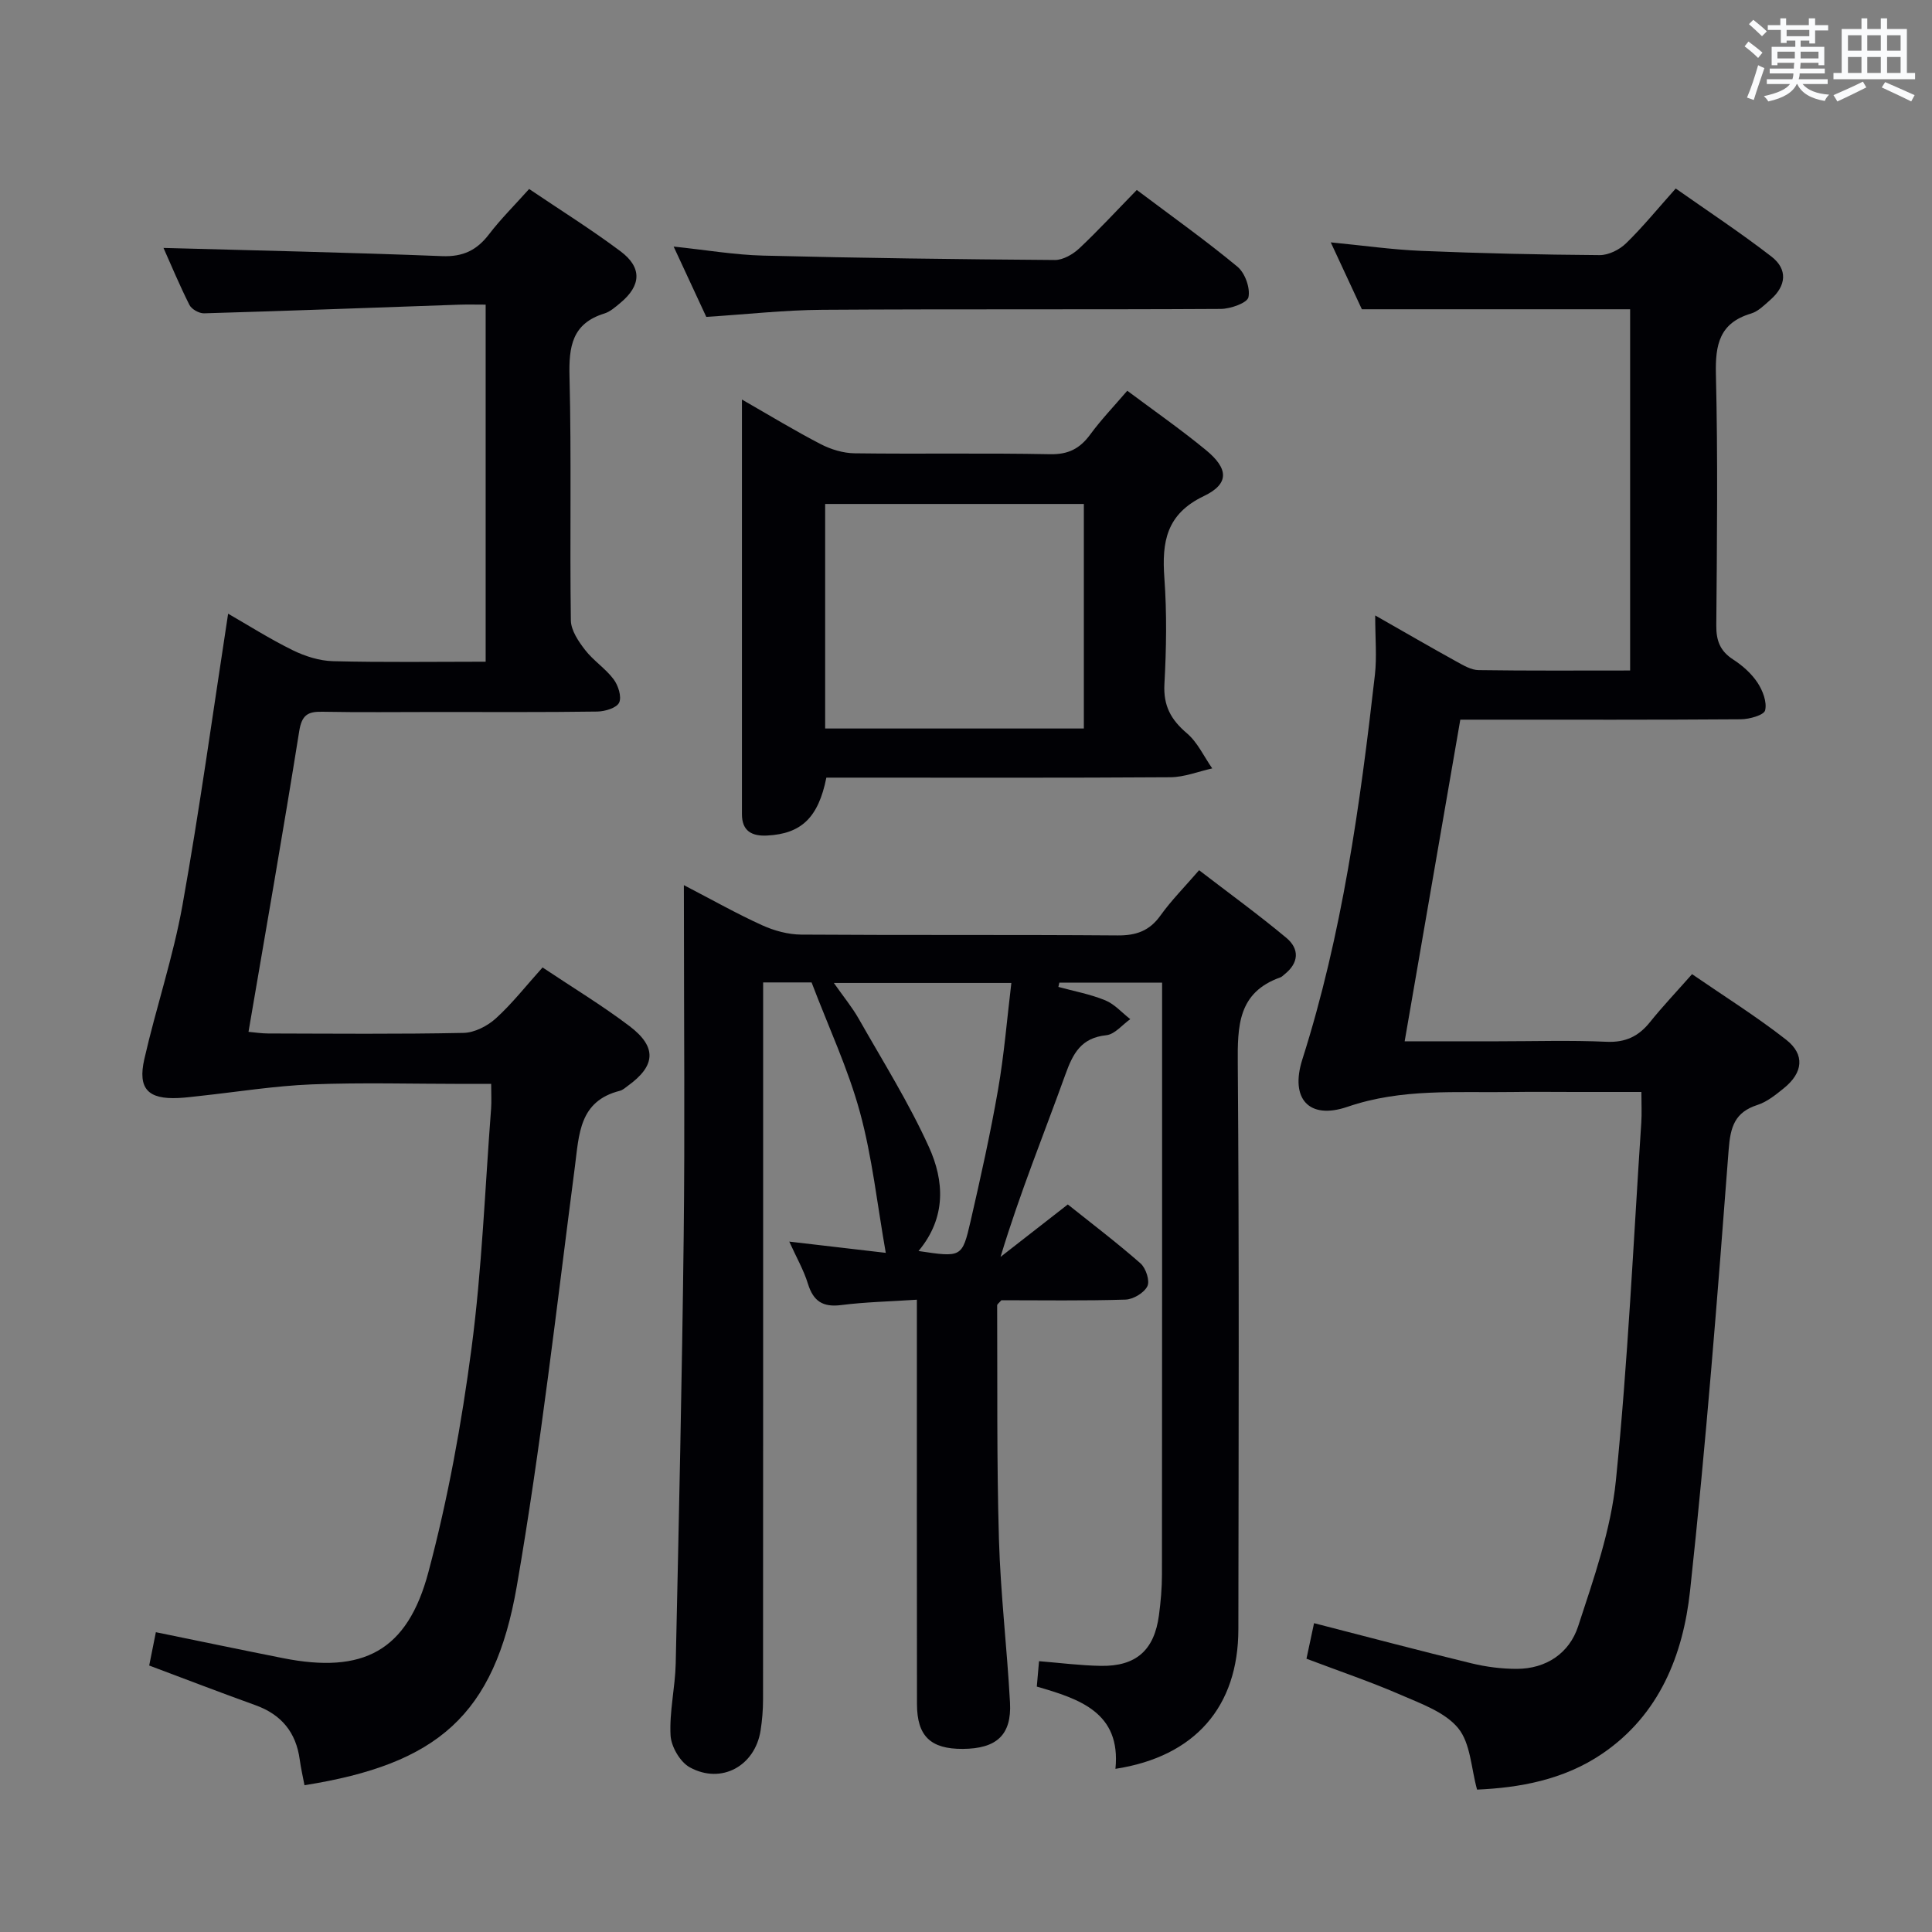 <svg enable-background="new 0 0 400 400" viewBox="0 0 400 400" xmlns="http://www.w3.org/2000/svg"><rect x="0" y="0" width="400" height="400" fill="#808080" stroke="none"/><g fill="#010105"><path d="m141.59 183.26c5.99 3.11 11.01 5.95 16.24 8.32 2.48 1.12 5.35 1.9 8.05 1.92 21.83.15 43.66 0 65.49.17 3.86.03 6.61-.93 8.89-4.12 2.21-3.09 4.92-5.82 8-9.38 6.09 4.68 12.23 9.14 18.05 13.99 2.78 2.31 2.63 5.22-.41 7.6-.26.21-.5.48-.8.59-8.84 3.13-8.89 10.1-8.83 17.99.3 38.99.17 77.99.12 116.99-.02 16.01-8.95 26.35-25.45 28.89 1.18-11.7-7.48-14.48-16.28-17.03.16-1.83.28-3.29.46-5.26 4.35.35 8.57.9 12.8.97 7.3.12 11.07-3.25 12.03-10.49.37-2.79.62-5.63.62-8.44.04-38.83.03-77.66.03-116.49 0-1.95 0-3.89 0-6.03-7.57 0-14.42 0-21.28 0-.06.29-.13.58-.19.88 3.24.89 6.6 1.5 9.69 2.77 1.94.79 3.47 2.57 5.19 3.9-1.64 1.16-3.2 3.14-4.95 3.33-5.21.54-6.9 3.73-8.49 8.15-4.42 12.29-9.38 24.39-13.42 37.75 4.51-3.51 9.02-7.03 13.93-10.86 5.07 4.05 10.22 7.95 15.06 12.21 1.1.97 1.97 3.61 1.41 4.72-.68 1.38-2.93 2.72-4.54 2.77-8.65.27-17.3.13-25.69.13-.47.56-.87.81-.87 1.06.07 16.15-.1 32.3.37 48.43.33 11.29 1.68 22.54 2.29 33.82.36 6.7-2.79 9.54-9.77 9.58-6.66.04-9.48-2.63-9.49-9.28-.04-25.83-.02-51.66-.02-77.49 0-1.8 0-3.6 0-6.23-5.56.37-10.65.47-15.66 1.11-3.82.49-5.78-.8-6.9-4.42-.86-2.81-2.37-5.42-3.86-8.72 7.18.84 13.67 1.59 19.98 2.33-1.77-10.01-2.8-19.77-5.35-29.12-2.45-9-6.48-17.58-10.01-26.87-2.11 0-5.72 0-10.03 0v5.96c0 47.5.01 94.99-.02 142.49 0 2.15-.18 4.32-.51 6.44-1.15 7.33-8.12 11.2-14.65 7.62-2.01-1.1-3.87-4.3-3.99-6.63-.26-4.93.96-9.91 1.07-14.88.65-29.45 1.3-58.9 1.65-88.35.26-22.16.05-44.33.05-66.49-.01-1.83-.01-3.6-.01-6.3zm48.58 75.75c8.89 1.33 9.04 1.37 10.78-6.18 2.08-9.05 4.1-18.12 5.69-27.26 1.26-7.24 1.85-14.6 2.75-22.06-12.56 0-24.25 0-36.75 0 2.01 2.87 3.8 5.03 5.16 7.43 4.98 8.78 10.38 17.38 14.53 26.55 3.14 6.93 3.67 14.54-2.16 21.52z"/><path d="m302.34 149c-3.84 22.2-7.62 44.03-11.52 66.59h19.33c7.5 0 15.01-.24 22.49.1 3.92.17 6.61-1.13 8.97-4.07 2.6-3.24 5.47-6.26 8.71-9.93 6.57 4.52 13.28 8.72 19.48 13.57 3.95 3.09 3.49 6.85-.48 10.05-1.67 1.35-3.46 2.81-5.44 3.45-4.72 1.52-5.62 4.53-5.98 9.28-2.32 30.47-4.7 60.95-7.99 91.32-1.44 13.23-6.3 25.6-18.1 33.67-8.1 5.54-17.39 7.11-26 7.49-1.23-4.43-1.34-9.57-3.9-12.71-2.71-3.31-7.61-5.04-11.81-6.87-6.22-2.71-12.67-4.89-19.61-7.52.51-2.4 1.04-4.87 1.57-7.36 11.14 2.86 21.83 5.7 32.58 8.31 3.04.74 6.25 1.15 9.38 1.15 6.15-.01 10.91-3.28 12.72-8.82 3.22-9.87 6.78-19.93 7.81-30.15 2.49-24.62 3.62-49.38 5.26-74.09.13-1.94.02-3.91.02-6.38-4.95 0-9.41 0-13.86 0-4.33 0-8.67-.06-13 .01-11.39.18-22.74-.8-33.98 3.06-8.02 2.75-11.93-1.7-9.36-9.79 8.26-25.95 11.97-52.74 15.03-79.65.42-3.72.06-7.53.06-12.29 6.27 3.57 11.54 6.63 16.87 9.57 1.41.78 3.01 1.73 4.53 1.75 10.31.15 20.63.08 31.38.08 0-25.15 0-50.04 0-74.79-18.17 0-36.51 0-55.54 0-1.79-3.84-4-8.6-6.44-13.85 6.65.64 12.69 1.51 18.75 1.76 12.3.51 24.61.79 36.92.88 1.84.01 4.1-1.11 5.46-2.44 3.45-3.35 6.5-7.11 10.29-11.35 6.68 4.7 13.43 9.15 19.82 14.09 3.41 2.64 3.08 6.06-.2 8.93-1.24 1.09-2.53 2.42-4.04 2.87-6.52 1.95-7.41 6.42-7.26 12.58.42 17.32.22 34.65.08 51.98-.03 3.17.79 5.32 3.5 7.07 1.92 1.24 3.78 2.89 5.03 4.78 1.08 1.63 2 4.02 1.58 5.74-.24.99-3.26 1.84-5.03 1.85-17.49.13-34.99.08-52.48.08-1.81 0-3.62 0-5.6 0z"/><path d="m101.69 224.41c-2.09 0-3.88 0-5.66 0-10.5 0-21.01-.31-31.49.1-7.73.31-15.41 1.56-23.12 2.39-1.49.16-2.98.36-4.47.43-6.28.3-8.47-1.89-7.07-8.05 2.43-10.66 5.96-21.09 7.89-31.82 3.57-19.91 6.31-39.97 9.46-60.4 3.98 2.28 8.53 5.17 13.33 7.54 2.56 1.26 5.56 2.22 8.38 2.29 10.44.27 20.9.11 31.61.11 0-24.77 0-49.02 0-73.93-1.95 0-3.72-.05-5.48.01-17.61.61-35.21 1.28-52.82 1.79-1.02.03-2.59-.85-3.03-1.74-2.07-4.11-3.84-8.38-5.37-11.8 19.23.53 38.46.94 57.68 1.7 4.34.17 7.19-1.22 9.72-4.53 2.41-3.15 5.26-5.97 8.3-9.37 6.41 4.33 12.86 8.36 18.94 12.91 4.49 3.37 4.26 7.09-.05 10.67-1.02.85-2.1 1.82-3.32 2.2-6.68 2.07-7.37 6.84-7.21 13.05.42 16.82.04 33.66.28 50.48.03 2.07 1.57 4.35 2.95 6.13 1.71 2.21 4.21 3.82 5.89 6.05.96 1.27 1.72 3.63 1.16 4.84-.51 1.11-2.92 1.83-4.51 1.86-11.16.16-22.33.09-33.49.09-7.83 0-15.66.1-23.49-.05-3-.06-4.22.7-4.75 4.02-3.29 20.63-6.91 41.2-10.5 62.25 1.28.11 2.66.34 4.04.34 13.5.03 27 .16 40.49-.12 2.28-.05 4.95-1.43 6.69-3.01 3.41-3.1 6.28-6.79 9.66-10.54 6.24 4.17 12.36 7.87 18.02 12.16 5.7 4.32 5.39 8.2-.33 12.33-.54.39-1.08.9-1.69 1.05-8.43 2.13-8.43 8.98-9.31 15.74-3.78 28.97-7.04 58.04-12.02 86.81-4.64 26.77-16.45 36.85-43.96 41.22-.33-1.75-.74-3.51-.98-5.28-.76-5.66-3.79-9.35-9.18-11.29-7.3-2.63-14.55-5.42-21.99-8.21.49-2.44.9-4.5 1.38-6.9 8.9 1.82 17.6 3.64 26.32 5.37 16.59 3.29 25.75-1.42 30.11-17.82 4.04-15.17 6.87-30.75 8.92-46.32 2.17-16.45 2.79-33.11 4.06-49.68.1-1.45.01-2.92.01-5.07z"/><path d="m171.09 161c-1.66 8.3-5.2 11.63-12.27 11.99-3.16.16-5.21-.92-5.21-4.43 0-28.3 0-56.6 0-85.84 5.83 3.34 10.98 6.48 16.32 9.24 2.11 1.09 4.64 1.86 6.99 1.89 13.49.18 26.98-.08 40.47.19 3.8.08 6.18-1.16 8.33-4.08 2.25-3.07 4.91-5.84 7.67-9.06 5.5 4.11 11.05 7.98 16.26 12.26 4.72 3.87 4.91 7-.41 9.55-7.79 3.73-8.71 9.5-8.17 16.96.53 7.29.41 14.66.01 21.97-.24 4.48 1.35 7.37 4.65 10.17 2.21 1.88 3.53 4.81 5.25 7.28-2.89.64-5.77 1.81-8.66 1.83-21.98.15-43.97.08-65.95.08-1.81 0-3.61 0-5.28 0zm53.31-10.17c0-15.9 0-31.25 0-46.49-18.14 0-35.86 0-53.56 0v46.49z"/><path d="m235.36 39.33c7.39 5.56 14.32 10.48 20.84 15.89 1.56 1.29 2.68 4.39 2.28 6.31-.25 1.19-3.72 2.42-5.74 2.43-27.49.16-54.99 0-82.48.18-7.79.05-15.58.93-24.03 1.47-2.01-4.32-4.26-9.17-6.76-14.56 6.7.7 12.6 1.72 18.52 1.87 20.13.51 40.27.76 60.41.91 1.7.01 3.74-1.18 5.06-2.41 3.99-3.76 7.71-7.8 11.9-12.09z"/></g><path d="m361.2 9.6.8-1c.9.7 1.9 1.4 2.9 2.3l-.9 1.1c-1-1-2-1.8-2.8-2.4zm.5 10.6c.9-2.1 1.6-4.3 2.3-6.7.4.2.8.4 1.3.6-.7 2.1-1.5 4.3-2.2 6.6zm.4-15.2.9-.9c1 .8 2 1.6 2.8 2.4l-1 1c-.9-.9-1.8-1.7-2.7-2.5zm12.5-1.2h1.2v1.4h2.7v1.1h-2.7v2.7h-1.2v-.6h-1.8v1.3h4.9v3.8h-1.2v-.5h-3.7c0 .4-.1.9-.1 1.2h5.1v1h-5.2c0 .5-.1.9-.2 1.2h6v1h-5.2c1.1 1.3 2.9 2 5.5 2.2-.4.4-.7.8-.9 1.3-2.9-.5-4.8-1.6-5.7-3.5h-.1c-.8 1.7-2.7 2.9-5.9 3.6-.2-.4-.6-.8-.9-1.1 2.8-.6 4.6-1.4 5.4-2.5h-4.8v-1h5.3c.1-.3.2-.7.2-1.2h-4.9v-1h5c0-.4 0-.8.1-1.2h-3.5v.5h-1.2v-3.8h4.9v-1.3h-1.8v.5h-1.2v-2.7h-2.7v-1h2.6v-1.4h1.2v1.4h4.7v-1.4zm-6.6 8.3h3.6c0-.4 0-.9 0-1.4h-3.6zm1.9-4.6h4.7v-1.3h-4.7zm6.6 3.2h-3.7v1.4h3.7z" fill="#fafbfc"/><path d="m385.3 3.8h1.3v2.2h2.8v-2.2h1.3v2.2h4.1v9.1h1.7v1.3h-16.9v-1.3h1.7v-9.1h4.1v-2.2zm.4 13.1.7 1.2c-1.8.9-3.8 1.9-6 2.9-.2-.4-.5-.8-.8-1.3 2.3-1 4.3-1.9 6.1-2.8zm-3.1-6.4h2.8v-3.2h-2.8zm0 4.6h2.8v-3.3h-2.8zm4-4.6h2.8v-3.2h-2.8zm0 4.6h2.8v-3.3h-2.8zm3.7 1.9c2.1.9 4.1 1.8 6.1 2.7l-.7 1.3c-2.2-1.1-4.2-2-6.1-2.9zm3.2-9.7h-2.8v3.2h2.8zm-2.8 7.8h2.8v-3.3h-2.8z" fill="#fafbfc"/></svg>
